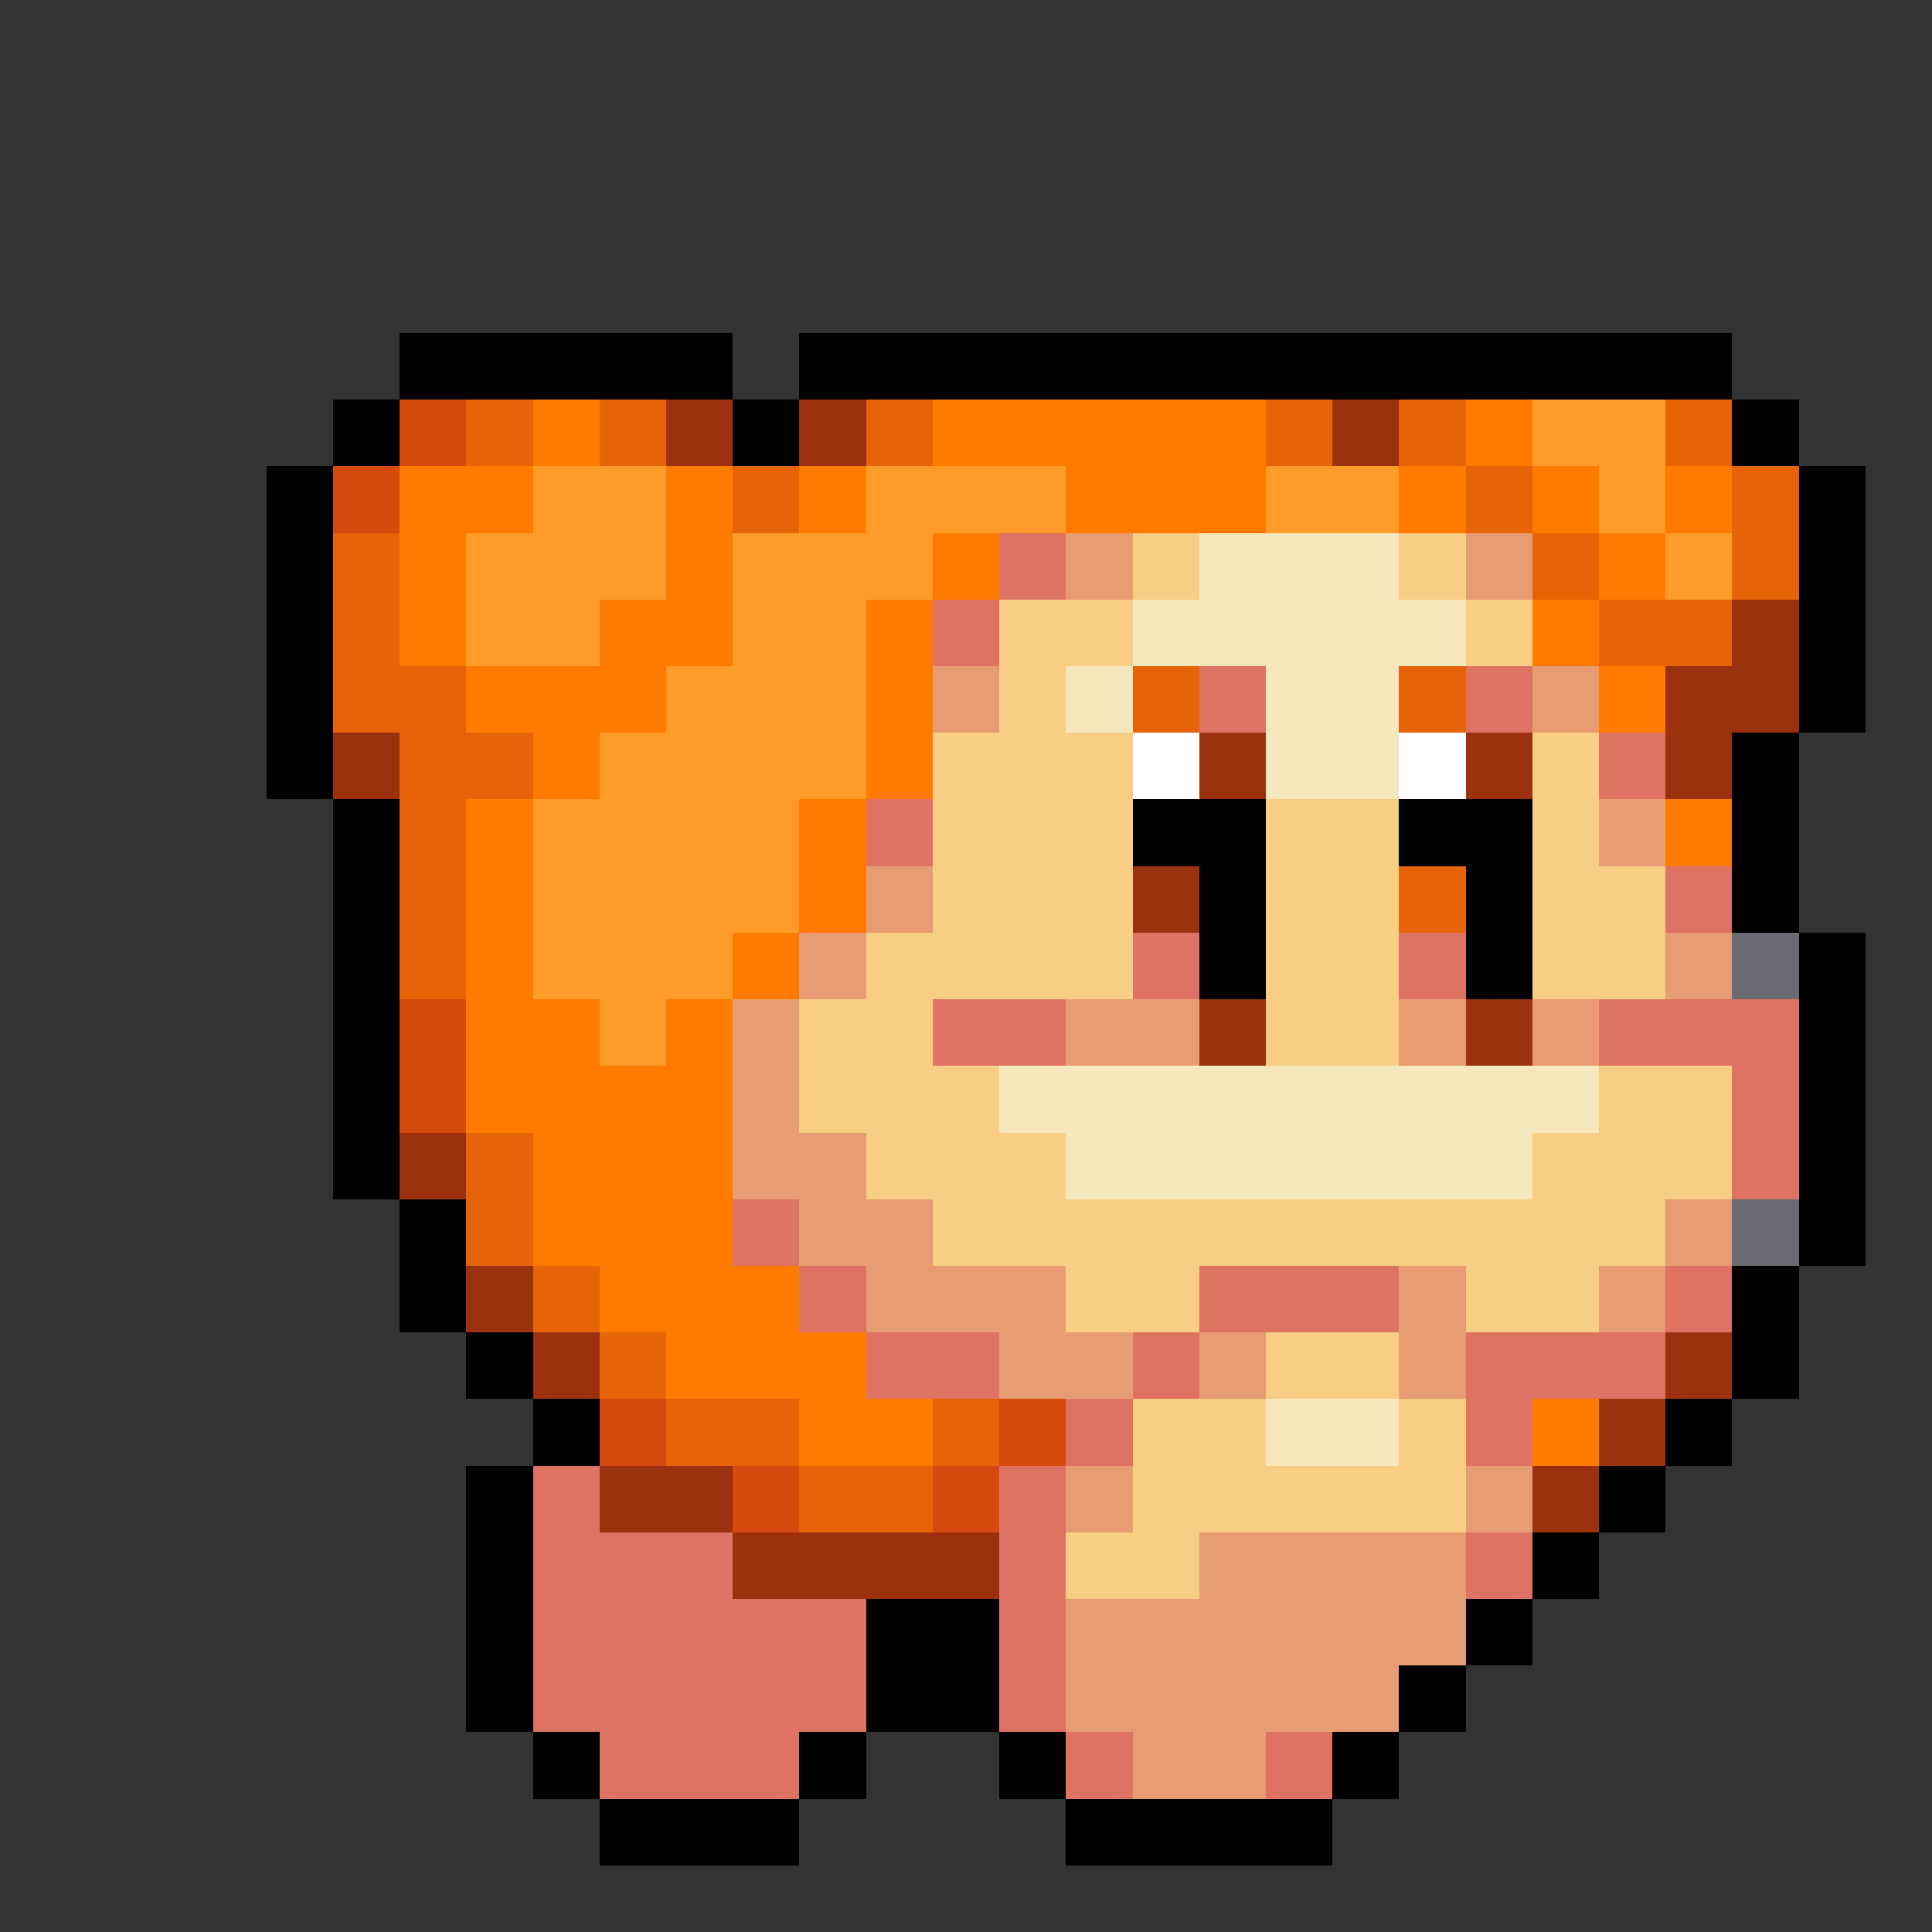 <svg xmlns="http://www.w3.org/2000/svg" viewBox="0 -0.5 29 29" shape-rendering="crispEdges">
<rect x="0" y="-0.5" width="29" height="29" fill="#333333" stroke="none"/>
<path stroke="#000000" d="M6 5h5M12 5h14M5 6h1M11 6h1M26 6h1M4 7h1M27 7h1M4 8h1M27 8h1M4 9h1M27 9h1M4 10h1M27 10h1M4 11h1M26 11h1M5 12h1M17 12h2M21 12h2M26 12h1M5 13h1M18 13h1M22 13h1M26 13h1M5 14h1M18 14h1M22 14h1M27 14h1M5 15h1M27 15h1M5 16h1M27 16h1M5 17h1M27 17h1M6 18h1M27 18h1M6 19h1M26 19h1M7 20h1M26 20h1M8 21h1M25 21h1M7 22h1M24 22h1M7 23h1M23 23h1M7 24h1M13 24h2M22 24h1M7 25h1M13 25h2M21 25h1M8 26h1M12 26h1M15 26h1M20 26h1M9 27h3M16 27h4" />
<path stroke="#d64a10" d="M6 6h1M5 7h1M6 15h1M6 16h1M9 21h1M15 21h1M11 22h1M14 22h1" />
<path stroke="#e76308" d="M7 6h1M9 6h1M13 6h1M19 6h1M21 6h1M25 6h1M11 7h1M22 7h1M26 7h1M5 8h1M23 8h1M26 8h1M5 9h1M24 9h2M5 10h2M17 10h1M21 10h1M6 11h2M6 12h1M6 13h1M21 13h1M6 14h1M7 17h1M7 18h1M8 19h1M9 20h1M10 21h2M14 21h1M12 22h2" />
<path stroke="#ff7b00" d="M8 6h1M14 6h5M22 6h1M6 7h2M10 7h1M12 7h1M16 7h3M21 7h1M23 7h1M25 7h1M6 8h1M10 8h1M14 8h1M24 8h1M6 9h1M9 9h2M13 9h1M23 9h1M7 10h3M13 10h1M24 10h1M8 11h1M13 11h1M7 12h1M12 12h1M25 12h1M7 13h1M12 13h1M7 14h1M11 14h1M7 15h2M10 15h1M7 16h4M8 17h3M8 18h3M9 19h3M10 20h3M12 21h2M23 21h1" />
<path stroke="#9c3110" d="M10 6h1M12 6h1M20 6h1M26 9h1M25 10h2M5 11h1M18 11h1M22 11h1M25 11h1M17 13h1M18 15h1M22 15h1M6 17h1M7 19h1M8 20h1M25 20h1M24 21h1M9 22h2M23 22h1M11 23h4" />
<path stroke="#ff9c29" d="M23 6h2M8 7h2M13 7h3M19 7h2M24 7h1M7 8h3M11 8h3M25 8h1M7 9h2M11 9h2M10 10h3M9 11h4M8 12h4M8 13h4M8 14h3M9 15h1" />
<path stroke="#de7363" d="M15 8h1M14 9h1M18 10h1M22 10h1M24 11h1M13 12h1M25 13h1M17 14h1M21 14h1M14 15h2M24 15h3M26 16h1M26 17h1M11 18h1M12 19h1M18 19h3M25 19h1M13 20h2M17 20h1M22 20h3M16 21h1M22 21h1M8 22h1M15 22h1M8 23h3M15 23h1M22 23h1M8 24h5M15 24h1M8 25h5M15 25h1M9 26h3M16 26h1M19 26h1" />
<path stroke="#e79c73" d="M16 8h1M22 8h1M14 10h1M23 10h1M24 12h1M13 13h1M12 14h1M25 14h1M11 15h1M16 15h2M21 15h1M23 15h1M11 16h1M11 17h2M12 18h2M25 18h1M13 19h3M21 19h1M24 19h1M15 20h2M18 20h1M21 20h1M16 22h1M22 22h1M18 23h4M16 24h6M16 25h5M17 26h2" />
<path stroke="#f7ce84" d="M17 8h1M21 8h1M15 9h2M22 9h1M15 10h1M14 11h3M23 11h1M14 12h3M19 12h2M23 12h1M14 13h3M19 13h2M23 13h2M13 14h4M19 14h2M23 14h2M12 15h2M19 15h2M12 16h3M24 16h2M13 17h3M23 17h3M14 18h11M16 19h2M22 19h2M19 20h2M17 21h2M21 21h1M17 22h5M16 23h2" />
<path stroke="#f7e7bd" d="M18 8h3M17 9h5M16 10h1M19 10h2M19 11h2M15 16h9M16 17h7M19 21h2" />
<path stroke="#ffffff" d="M17 11h1M21 11h1" />
<path stroke="#6b6b73" d="M26 14h1M26 18h1" />
</svg>